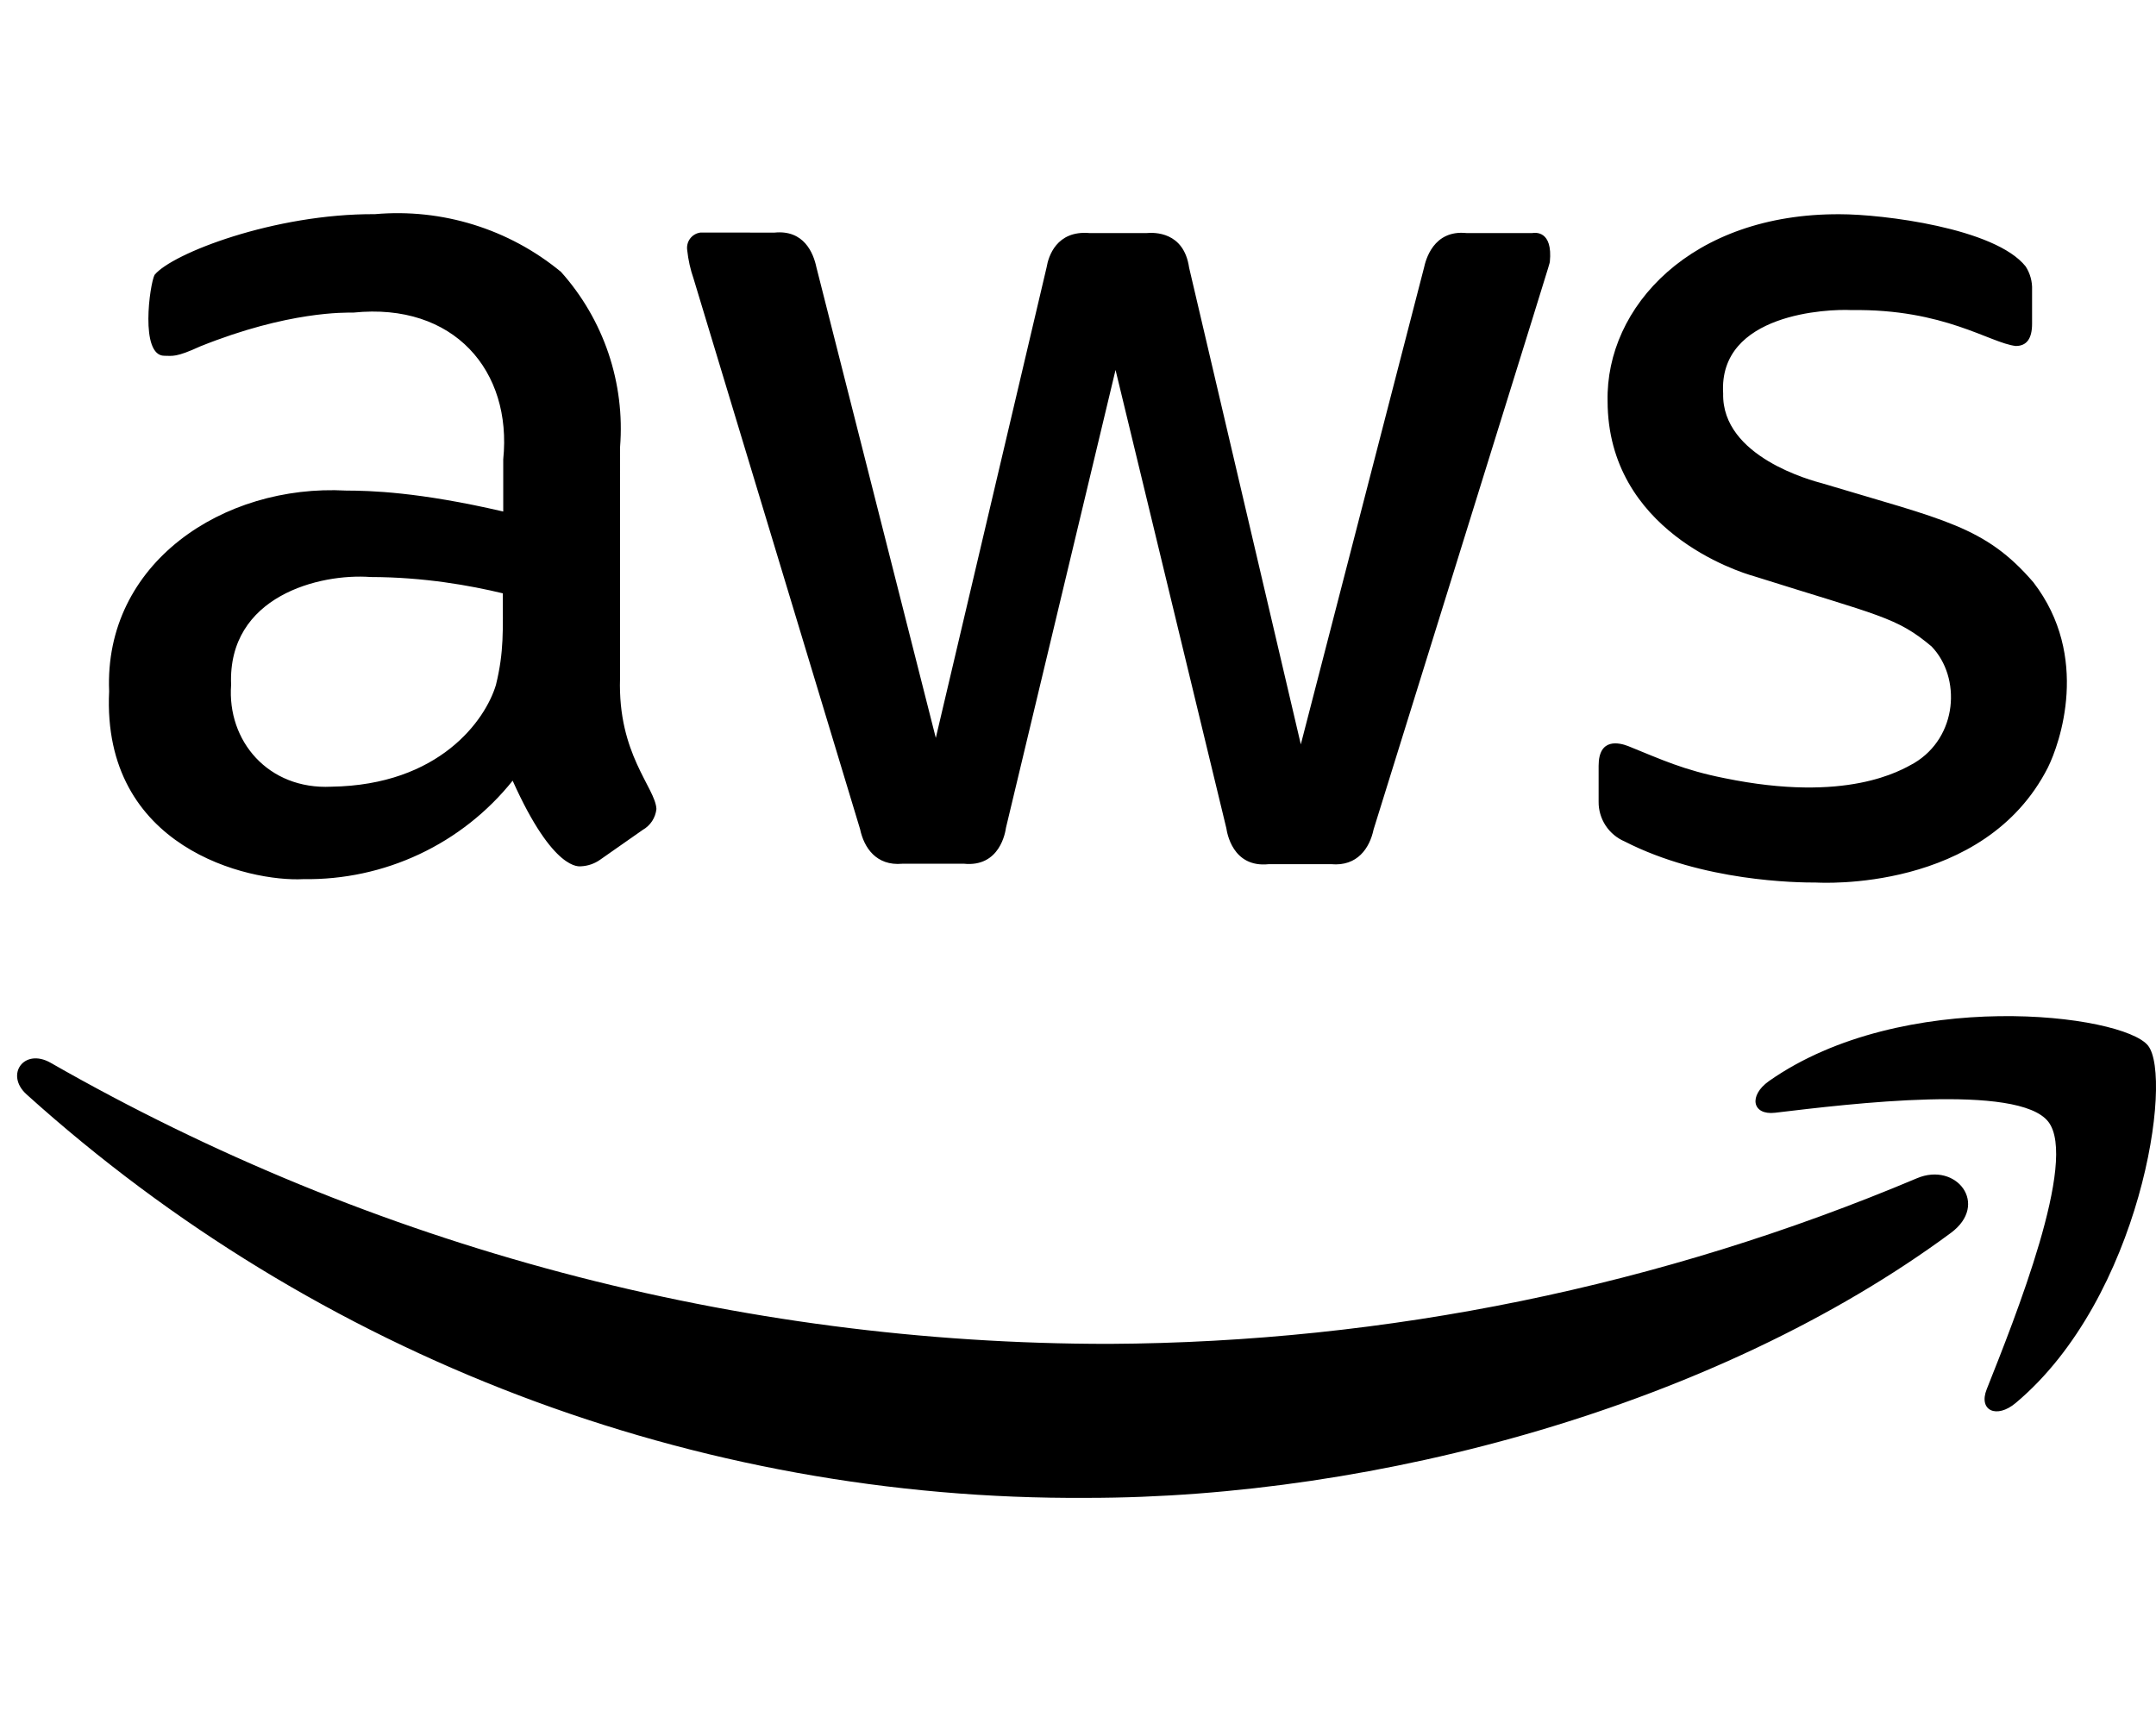 <svg width="63" height="50" viewBox="0 0 63 50" fill="none" xmlns="http://www.w3.org/2000/svg">
<g clip-path="url(#clip0)">
<path d="M18.118 19.825C18.048 22.037 19.153 23.017 19.181 23.639C19.168 23.765 19.124 23.887 19.055 23.994C18.985 24.1 18.891 24.188 18.78 24.251L17.53 25.126C17.368 25.239 17.178 25.304 16.98 25.314C16.938 25.311 16.181 25.492 14.98 22.812C14.248 23.727 13.316 24.461 12.257 24.959C11.197 25.458 10.037 25.707 8.866 25.689C7.276 25.775 2.968 24.786 3.189 20.199C3.034 16.461 6.516 14.139 10.116 14.335C10.809 14.337 12.226 14.371 14.705 14.947V13.422C14.968 10.838 13.269 8.833 10.329 9.134C10.095 9.135 8.435 9.085 5.852 10.121C5.134 10.451 5.042 10.396 4.803 10.396C4.079 10.396 4.377 8.299 4.516 8.033C5.024 7.408 8.018 6.241 10.955 6.258C12.919 6.084 14.873 6.69 16.393 7.945C17.012 8.637 17.483 9.446 17.78 10.325C18.076 11.204 18.192 12.134 18.119 13.059L18.118 19.825ZM9.679 22.988C12.846 22.942 14.186 21.038 14.492 20.013C14.732 19.031 14.692 18.41 14.692 17.337C13.748 17.11 12.389 16.863 10.829 16.861C9.35 16.75 6.647 17.411 6.753 20.012C6.632 21.651 7.839 23.078 9.679 22.988ZM26.37 25.239C25.602 25.31 25.245 24.765 25.132 24.227L20.268 8.147C20.174 7.876 20.111 7.596 20.081 7.31C20.063 7.192 20.093 7.071 20.163 6.975C20.234 6.879 20.34 6.815 20.458 6.797C20.481 6.793 20.25 6.797 22.631 6.797C23.488 6.711 23.767 7.386 23.856 7.81L27.345 21.562L30.583 7.81C30.635 7.495 30.87 6.729 31.833 6.81H33.509C33.721 6.792 34.594 6.761 34.747 7.822L38.011 21.751L41.611 7.822C41.658 7.609 41.877 6.712 42.849 6.81H44.775C44.858 6.797 45.376 6.73 45.288 7.647C45.246 7.828 45.621 6.606 40.137 24.239C40.024 24.777 39.666 25.322 38.898 25.252H37.073C36.005 25.364 35.852 24.309 35.835 24.202L32.597 10.81L29.395 24.189C29.38 24.295 29.227 25.351 28.157 25.238H26.37V25.239ZM53.077 25.789C52.503 25.79 49.764 25.76 47.475 24.589C47.248 24.492 47.053 24.33 46.917 24.123C46.782 23.916 46.71 23.673 46.713 23.426V22.376C46.713 21.551 47.318 21.702 47.575 21.801C48.556 22.197 49.184 22.498 50.389 22.738C53.968 23.474 55.542 22.514 55.928 22.301C57.212 21.538 57.313 19.793 56.44 18.888C55.417 18.029 54.929 17.997 51.252 16.837C50.799 16.711 46.984 15.508 46.975 11.724C46.916 8.966 49.422 6.237 53.764 6.26C55.002 6.259 58.299 6.663 59.191 7.785C59.323 7.989 59.389 8.23 59.379 8.473V9.46C59.379 9.894 59.221 10.11 58.903 10.11C58.15 10.026 56.814 9.02 54.102 9.061C53.43 9.025 50.207 9.149 50.352 11.499C50.309 13.351 52.95 14.045 53.252 14.125C56.812 15.196 58.003 15.374 59.416 17.014C61.09 19.186 60.187 21.73 59.841 22.428C57.977 26.089 53.159 25.791 53.077 25.789ZM57.003 36.029C50.164 41.08 40.236 43.769 31.76 43.769C20.322 43.844 9.27 39.638 0.776 31.979C0.139 31.403 0.701 30.615 1.477 31.054C10.899 36.444 21.567 39.276 32.422 39.269C40.528 39.225 48.546 37.581 56.014 34.43C57.165 33.941 58.141 35.191 57.003 36.029ZM59.853 32.778C58.978 31.653 54.064 32.253 51.864 32.516C51.201 32.591 51.089 32.016 51.689 31.591C55.602 28.84 62.029 29.628 62.767 30.553C63.505 31.477 62.567 37.917 58.904 40.993C58.342 41.469 57.804 41.218 58.054 40.593C58.878 38.518 60.728 33.904 59.853 32.778Z" fill="black"/>
</g>
<defs>
<clipPath id="clip0">
<rect width="63" height="50" fill="white"/>
</clipPath>
</defs>
</svg>
